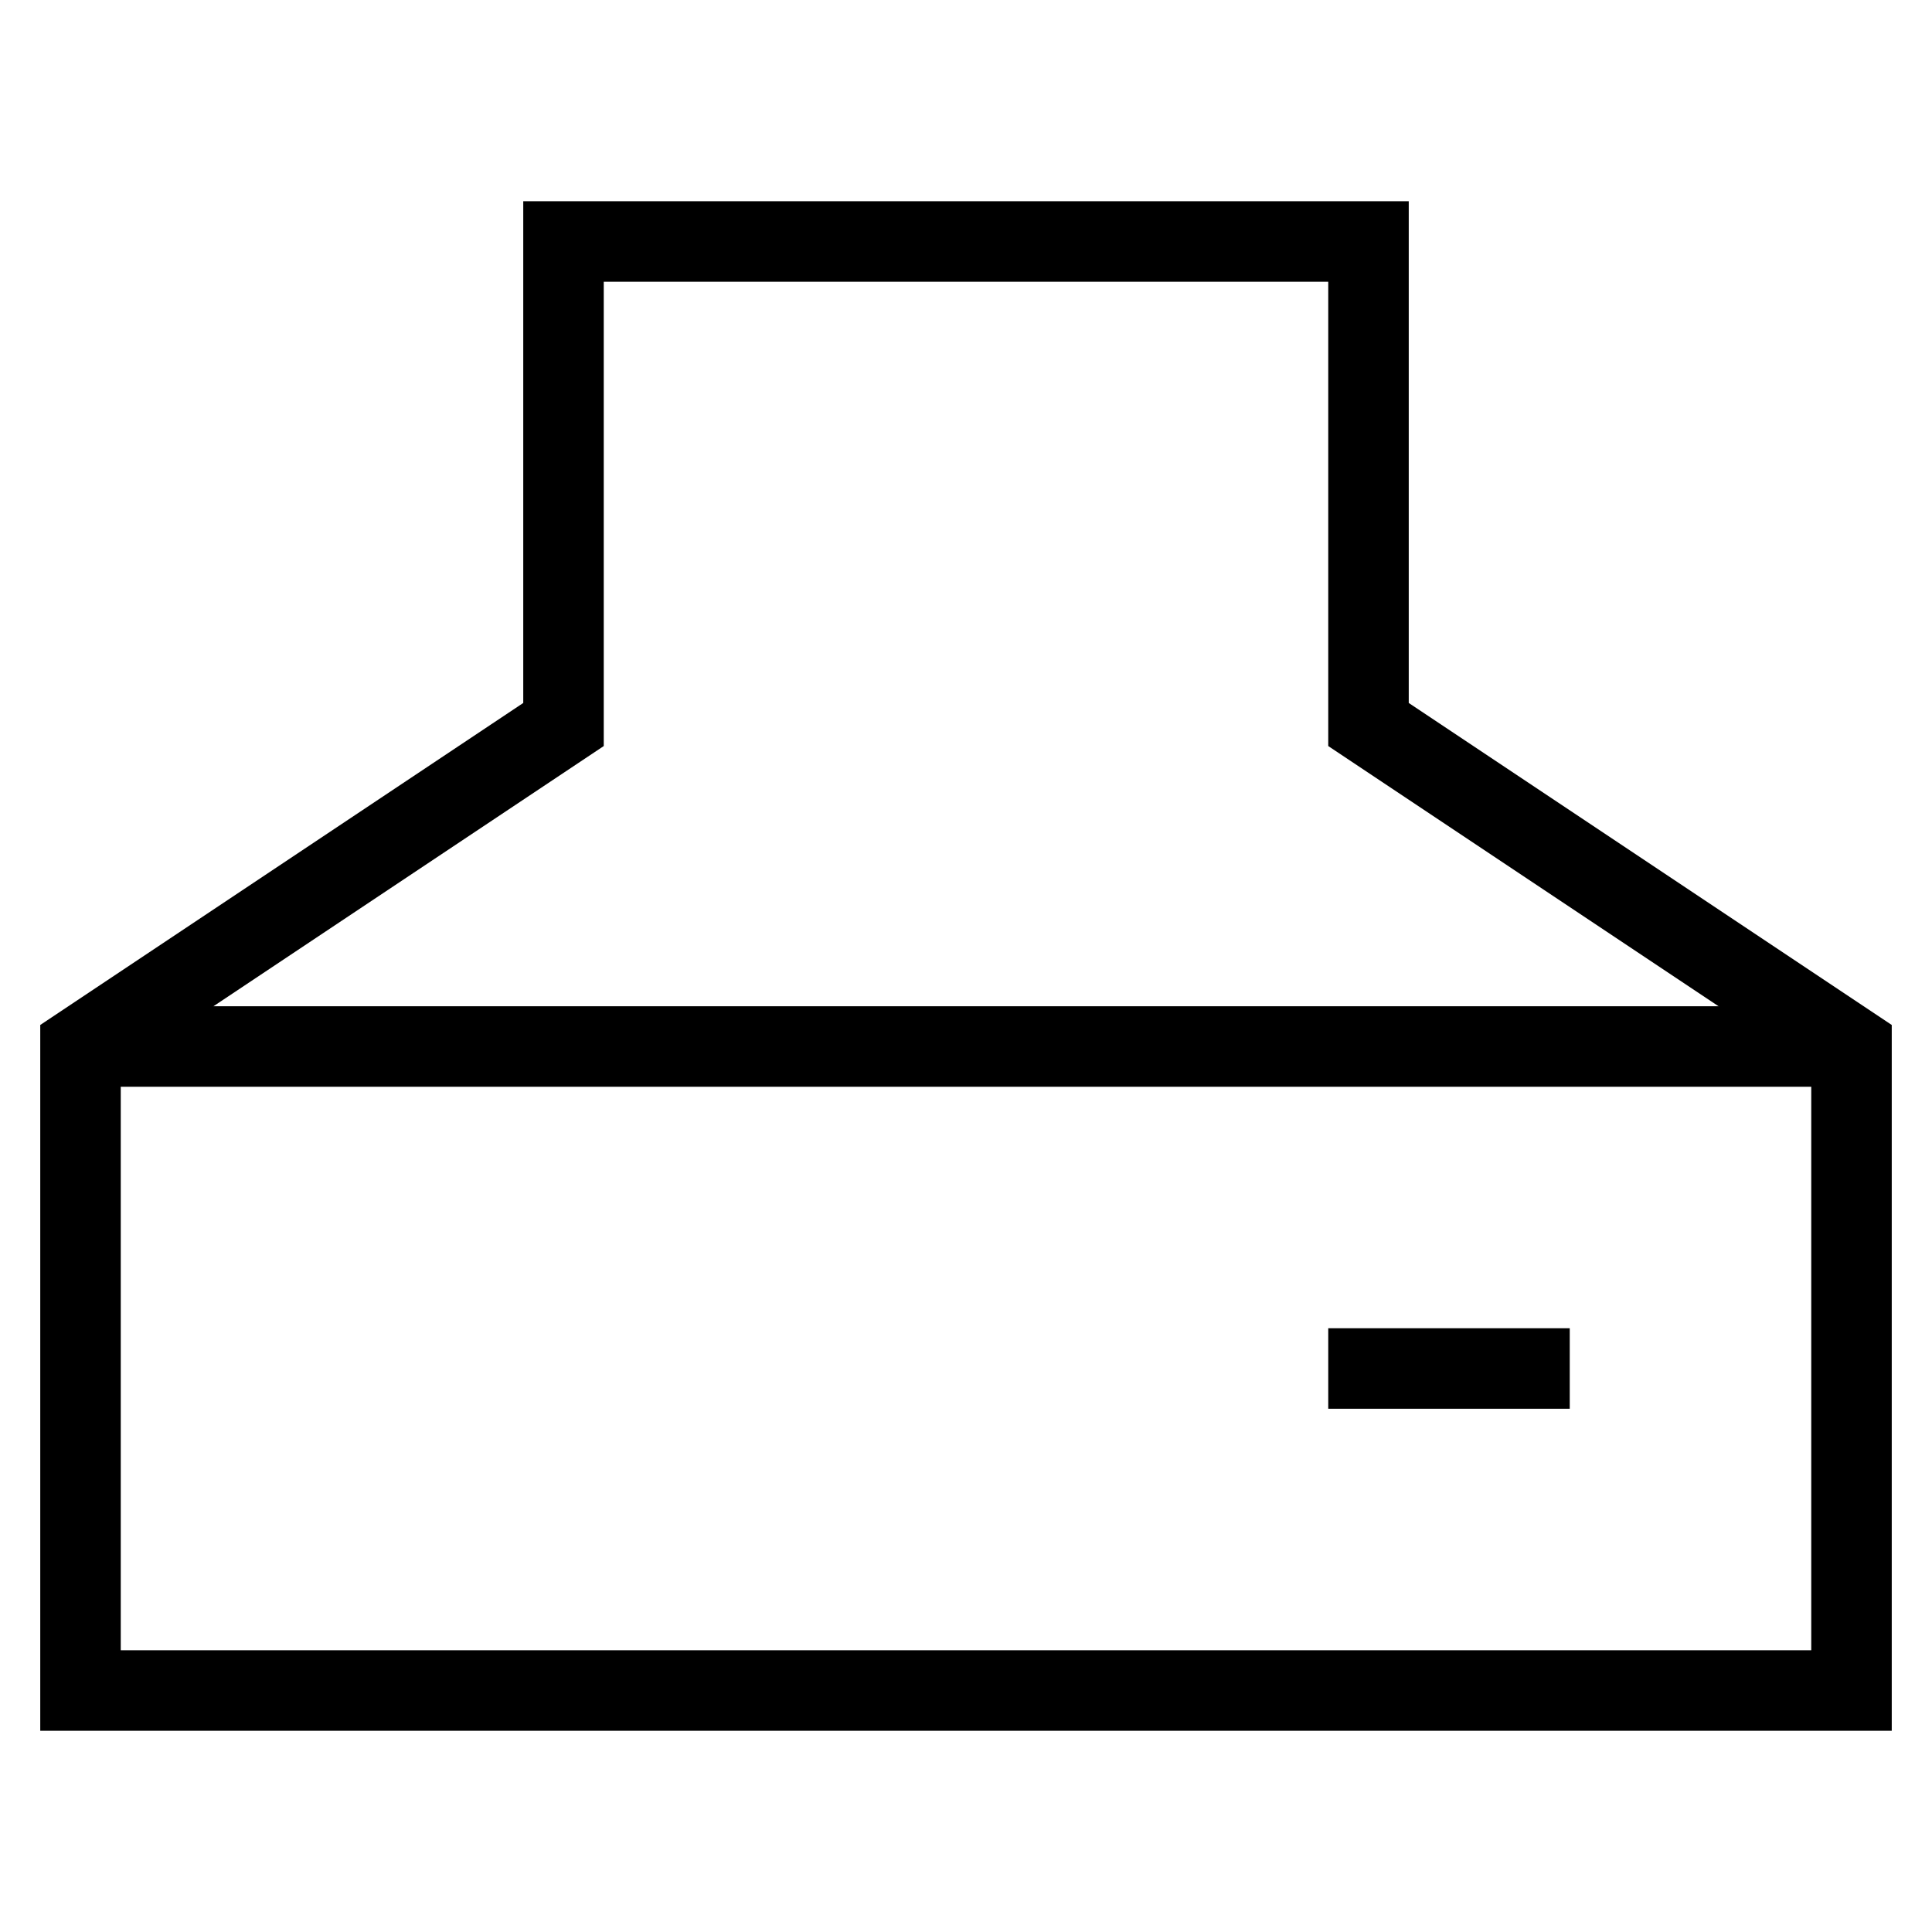 <svg id="nc_icon" xmlns="http://www.w3.org/2000/svg" xml:space="preserve" viewBox="0 0 24 24"><g fill="none" stroke="currentColor" stroke-miterlimit="10" class="nc-icon-wrapper"><path d="M1 13h22" data-cap="butt" data-color="color-2" vector-effect="non-scaling-stroke"/><path stroke-linecap="square" d="M17 17h2" data-color="color-2" vector-effect="non-scaling-stroke"/><path stroke-linecap="square" d="M17 9V3H7v6l-6 4v8h22v-8z" vector-effect="non-scaling-stroke"/></g></svg>
